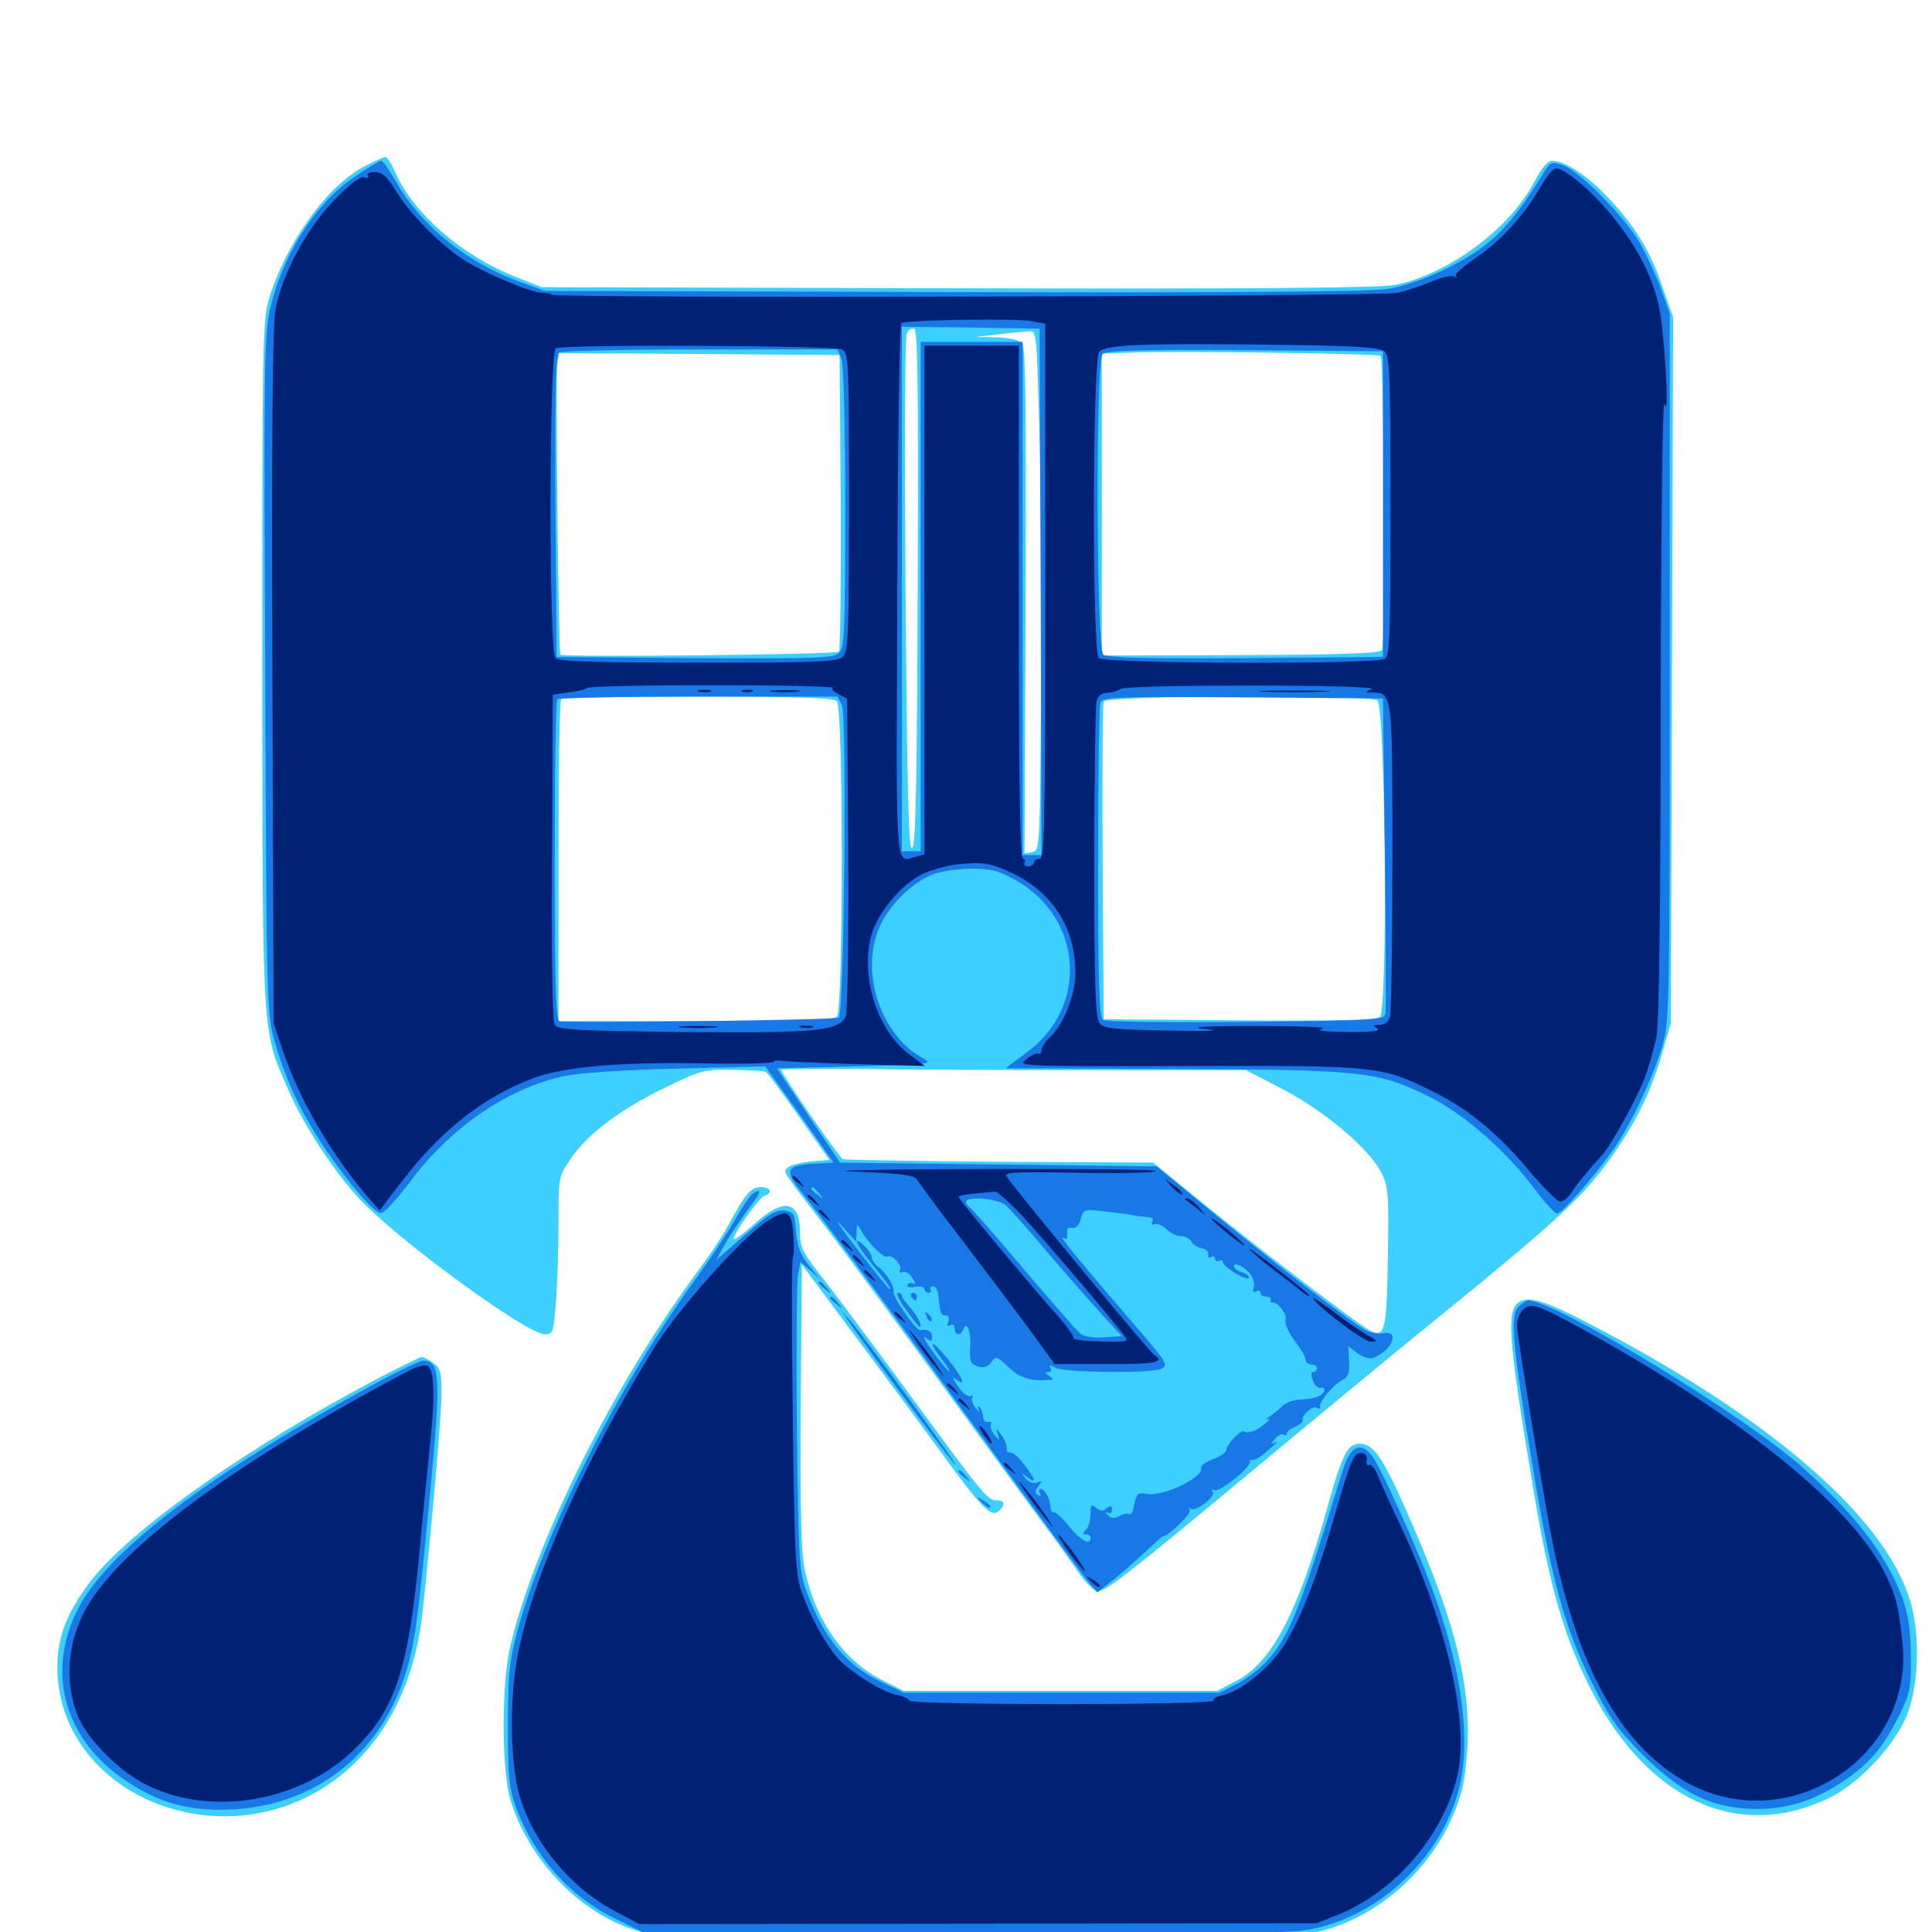 <svg xmlns="http://www.w3.org/2000/svg" viewBox="0 -1000 1000 1000">
	<path fill="#3ccfff" d="M189.648 -914.453C170.117 -904.883 148.438 -875 139.258 -845.508C135.938 -834.57 135.742 -823.242 135.742 -657.031C135.938 -460.547 135.352 -467.578 149.219 -435.938C157.422 -416.797 174.609 -391.016 187.891 -377.539C210.352 -354.883 273.047 -309.375 282.031 -309.375C286.328 -309.375 286.523 -310.352 287.695 -325.586C288.477 -334.375 289.062 -352.734 289.062 -366.211C289.062 -390.43 289.062 -390.82 295.117 -399.805C303.711 -412.695 320.117 -425.195 343.555 -436.719C362.891 -446.094 364.258 -446.484 379.297 -446.289C387.891 -446.094 395.703 -445.703 396.484 -445.117C397.461 -444.531 405.078 -434.18 413.672 -421.875L429.297 -399.609L419.531 -398.828C414.258 -398.242 408.984 -396.875 407.812 -395.703C405.273 -393.164 403.711 -395.703 428.906 -362.891C438.672 -350 464.453 -315.039 486.328 -284.961C508.203 -254.883 531.836 -222.461 539.062 -212.695C546.289 -203.125 554.883 -191.016 558.398 -185.938C561.914 -180.664 566.211 -176.562 568.164 -176.562C572.852 -176.562 581.641 -183.398 652.148 -241.992C685.742 -269.922 728.711 -305.469 747.656 -320.703C801.758 -364.648 817.383 -378.906 830.078 -395.703C844.727 -415.039 854.102 -433.203 860.156 -454.297L864.844 -470.508L865.43 -653.125L866.016 -835.742L860.547 -851.367C854.102 -870.312 846.484 -882.812 832.031 -898.047C821.289 -909.375 809.961 -916.797 803.32 -916.797C800.977 -916.797 797.852 -912.891 794.141 -905.859C781.445 -881.641 749.805 -858.203 722.266 -852.539C715.039 -850.977 647.461 -850.391 496.094 -850.781L280.273 -851.367L266.602 -856.836C239.258 -867.578 214.062 -889.453 204.688 -910.547C202.734 -915.039 200.391 -918.75 199.609 -918.75C198.828 -918.75 194.336 -916.797 189.648 -914.453ZM475 -695.703C474.609 -593.359 474.023 -562.109 472.07 -560.938C470.312 -559.766 469.531 -588.281 468.75 -691.797C468.164 -764.453 468.359 -825.586 469.336 -827.344C470.117 -829.297 471.875 -830.273 473.242 -829.883C475 -829.102 475.391 -800 475 -695.703ZM537.891 -780.664C538.672 -753.906 539.062 -693.359 538.867 -645.898C538.281 -560.547 538.281 -559.766 534.375 -558.984L530.273 -558.203L530.859 -688.867C531.25 -785.547 530.859 -820.312 529.102 -822.266C527.734 -824.023 522.461 -825.195 515.82 -825.391L504.883 -825.586L516.602 -826.953C523.047 -827.734 530.078 -828.32 532.422 -828.516C536.523 -828.906 536.523 -828.125 537.891 -780.664ZM714.648 -815.82C716.406 -814.453 716.992 -665.82 715.43 -663.477C714.258 -661.914 695.508 -661.133 646.484 -660.938C609.375 -660.742 577.148 -660.742 574.805 -660.742L570.312 -660.938V-739.062V-816.992L588.477 -817.578C610.352 -818.359 713.477 -816.992 714.648 -815.82ZM435.156 -740.234C435.352 -698.242 434.961 -663.477 434.18 -662.695C432.617 -661.133 291.406 -659.766 290.039 -661.133C289.062 -662.5 287.5 -806.445 288.477 -811.914L289.453 -817.188L362.109 -816.797L434.57 -816.211ZM433.203 -637.109C436.523 -633.789 436.523 -477.148 433.203 -473.828C431.445 -472.07 412.5 -471.484 359.961 -471.484H289.062V-554.102C289.062 -599.609 289.648 -637.5 290.43 -638.086C291.016 -638.867 323.047 -639.453 361.328 -639.453C412.695 -639.453 431.445 -638.867 433.203 -637.109ZM712.891 -637.5C717.188 -634.766 718.359 -477.148 714.258 -473.633C712.109 -472.07 692.383 -471.484 641.406 -471.875L571.289 -472.461L570.703 -553.516C570.508 -598.047 570.703 -635.742 571.289 -636.914C572.266 -640.039 708.203 -640.625 712.891 -637.5ZM566.211 -446.094H644.922L664.453 -435.938C686.328 -424.414 708.594 -405.469 715.039 -392.969C718.555 -385.938 718.945 -382.227 718.359 -349.414C717.773 -310.547 716.797 -307.227 708.789 -311.523C702.344 -314.844 648.438 -356.055 620.312 -379.102L596.875 -398.242L517.773 -398.633C474.219 -399.023 437.5 -399.609 436.328 -400C434.375 -400.781 404.297 -444.336 404.297 -446.289C404.297 -446.68 423.047 -446.875 445.898 -446.68C468.555 -446.289 522.852 -446.094 566.211 -446.094ZM384.18 -378.32C381.641 -374.219 377.93 -367.773 375.977 -364.062C374.023 -360.352 367.969 -351.172 362.305 -343.555C317.969 -284.18 277.148 -202.734 264.258 -148.438C259.375 -128.32 259.57 -83.789 264.258 -68.164C274.805 -33.984 305.469 -4.688 336.719 0.977C352.148 3.906 657.812 3.906 675.781 1.172C713.086 -4.688 746.875 -36.133 756.836 -74.023C758.398 -80.664 759.766 -93.555 759.766 -104.297C759.57 -135.156 751.172 -165.43 728.125 -217.578C715.625 -245.898 710.938 -252.734 703.711 -252.734C697.461 -252.734 694.727 -247.461 686.719 -218.555C671.484 -164.648 658.203 -139.258 639.648 -129.883L630.078 -124.805H548.828H467.773L456.445 -130.469C436.133 -140.82 421.289 -162.5 416.211 -189.258C414.648 -197.07 414.062 -224.805 414.453 -273.242L415.039 -345.508L441.211 -310.352C455.664 -291.016 475.781 -263.867 485.938 -249.805C508.008 -219.531 512.891 -214.453 516.797 -217.773C520.508 -220.898 520.117 -223.438 516.016 -223.438C511.133 -223.438 509.57 -225.391 472.461 -275.977C454.883 -300 434.57 -327.148 427.344 -336.523C415.43 -351.562 414.062 -354.297 414.062 -362.305C414.062 -378.516 405.664 -380.273 390.82 -366.797C385.156 -361.719 380.273 -358.008 379.883 -358.594C378.516 -359.961 392.578 -379.883 395.703 -381.055C400.195 -382.617 398.828 -385.547 393.555 -385.547C390.039 -385.547 387.5 -383.398 384.18 -378.32ZM787.695 -326.758C779.297 -323.633 780.078 -310.742 793.164 -232.227C801.953 -178.906 809.18 -153.711 823.438 -125.586C852.93 -68.164 899.805 -46.68 946.68 -69.336C961.328 -76.367 978.906 -94.531 986.133 -110.156C993.164 -125.586 994.336 -153.32 988.477 -172.07C975.586 -214.062 918.75 -263.867 830.078 -310.938C802.93 -325.391 793.359 -328.906 787.695 -326.758ZM197.852 -287.695C127.93 -251.172 65.625 -207.031 45.898 -180.273C33.008 -162.695 28.711 -149.609 29.883 -131.836C34.375 -70.898 111.914 -39.062 167.969 -75C196.484 -93.359 214.453 -125.195 218.75 -165.82C223.633 -211.328 228.516 -267.383 228.516 -278.906C228.516 -289.844 227.93 -291.992 224.219 -294.531C221.875 -296.289 219.141 -297.656 218.359 -297.656C217.578 -297.656 208.398 -293.164 197.852 -287.695Z"/>
	<path fill="#1878e5" d="M183.984 -908.789C163.086 -894.922 145.508 -866.992 139.453 -838.477C136.719 -825.781 136.523 -801.953 137.305 -650.195C137.891 -481.055 138.086 -475.977 141.992 -461.523C149.609 -434.375 162.109 -411.328 184.18 -384.18C189.648 -377.344 195.508 -371.875 197.07 -372.07C198.828 -372.07 205.469 -379.297 212.109 -388.086C232.812 -416.211 262.5 -436.523 291.602 -442.969C298.828 -444.531 322.656 -446.289 350 -446.875L396.094 -448.047L413.867 -423.242L431.445 -398.242L420.703 -397.656C406.836 -396.875 405.664 -393.945 415.43 -382.227C424.023 -371.484 455.078 -329.883 491.016 -280.078C541.602 -210.156 559.766 -185.547 563.672 -180.664L567.969 -175.781L574.414 -180.859C578.125 -183.594 585.547 -190.039 591.211 -195.312C596.875 -200.586 601.562 -204.883 601.953 -204.883C604.883 -204.883 616.797 -216.602 615.82 -218.359C615.234 -219.531 615.234 -219.922 616.211 -219.141C618.359 -216.992 629.297 -225.195 627.734 -227.734C626.953 -228.906 627.344 -229.297 628.516 -228.711C630.859 -227.148 647.656 -240.625 646.875 -243.359C646.68 -244.336 647.07 -244.727 647.852 -244.336C648.828 -243.75 652.539 -245.898 656.25 -249.219C659.961 -252.344 661.719 -254.297 660.156 -253.516C657.617 -252.148 657.617 -252.539 659.961 -255.273C661.328 -257.031 663.281 -258.008 664.258 -257.422C665.234 -256.836 666.016 -257.227 666.016 -258.008C666.016 -258.984 667.969 -260.547 670.508 -261.523C672.852 -262.695 674.609 -264.258 674.219 -265.039C673.438 -267.383 679.492 -272.656 681.641 -271.289C682.812 -270.508 683.398 -270.703 683.203 -271.68C682.422 -274.023 689.844 -283.008 694.531 -285.547C697.852 -287.305 698.633 -289.258 698.242 -295.508L697.852 -303.32L702.539 -299.609C705.273 -297.656 708.789 -296.484 710.547 -297.07C720.312 -300.586 725 -311.523 716.016 -309.961C713.477 -309.375 709.375 -310.156 706.836 -311.523C700 -315.039 657.227 -348.047 625.977 -373.828L598.633 -396.289L516.602 -397.266L434.766 -398.242L418.359 -422.656L402.148 -447.07L442.773 -448.047C482.031 -449.023 483.203 -449.219 477.539 -452.344C455.859 -464.258 445.117 -496.68 455.078 -519.922C459.961 -531.055 471.094 -542.383 482.227 -547.266C486.133 -548.828 494.922 -550.195 502.148 -550.391C512.891 -550.391 516.602 -549.414 525.586 -544.531C560.547 -524.805 563.672 -478.906 531.445 -455.273L520.508 -447.07L607.422 -446.68C706.055 -446.289 712.891 -445.508 739.648 -432.422C757.617 -423.633 780.273 -403.711 794.922 -383.789C799.805 -377.344 804.688 -372.07 805.859 -371.875C808.398 -371.875 824.023 -389.648 834.57 -404.297C843.75 -416.992 856.055 -443.164 860.742 -459.766C864.062 -471.68 864.258 -483.984 864.258 -655.078V-837.695L859.766 -850.391C857.227 -857.422 852.344 -867.969 849.023 -873.828C841.602 -887.109 817.578 -911.523 808.984 -914.453C803.125 -916.406 802.539 -916.211 799.414 -911.328C789.453 -894.727 781.445 -884.375 772.852 -876.562C759.766 -864.844 734.961 -853.125 717.773 -850.391C708.398 -849.023 636.328 -848.438 493.164 -848.828L282.227 -849.414L269.531 -853.906C241.992 -863.867 217.773 -883.203 205.078 -905.859C201.562 -911.914 198.242 -916.797 197.266 -916.797C196.484 -916.797 190.43 -913.281 183.984 -908.789ZM538.672 -693.75L539.062 -557.422H534.18H529.297V-690.234V-823.047H502.93H476.562V-691.211V-559.375H471.68H466.797V-695.117V-830.859L502.539 -830.469L538.086 -829.883ZM435.547 -814.062C436.719 -811.133 437.5 -779.102 437.5 -737.109C437.5 -674.023 437.109 -664.648 434.375 -662.109C431.641 -659.375 422.852 -658.984 359.766 -659.375L288.086 -659.961L287.5 -737.891C287.109 -799.023 287.695 -816.211 289.453 -817.578C290.82 -818.359 323.828 -819.141 362.891 -819.141H433.594ZM715.82 -739.062V-659.961L644.727 -659.375C593.945 -658.984 572.852 -659.57 571.094 -661.133C567.383 -664.258 566.992 -813.086 570.703 -816.797C572.461 -818.555 590.625 -819.141 644.531 -818.75L715.82 -818.164ZM435.742 -635.156C438.477 -630.078 436.914 -475.977 434.18 -473.242C433.008 -472.07 306.055 -470.508 289.648 -471.289C287.695 -471.484 287.109 -489.453 287.109 -554.102C287.109 -599.609 287.695 -637.5 288.477 -638.086C289.062 -638.867 322.07 -639.453 361.523 -639.453H433.398ZM716.797 -559.375C717.383 -515.82 717.383 -478.32 717.188 -475.977C716.406 -471.875 716.406 -471.875 644.922 -471.094C603.516 -470.703 572.266 -471.094 570.898 -472.07C568.945 -473.438 568.359 -492.188 568.359 -553.516C568.359 -597.461 568.945 -634.766 569.531 -636.328C570.703 -639.258 578.32 -639.453 643.359 -639.062L715.82 -638.477ZM533.789 -390.039C534.961 -390.625 533.984 -391.016 531.25 -391.016C528.516 -391.016 527.539 -390.625 528.906 -390.039C530.078 -389.648 532.422 -389.648 533.789 -390.039ZM424.023 -382.227C426.562 -379.102 426.367 -378.906 423.438 -381.445C421.484 -382.812 419.922 -384.375 419.922 -384.766C419.922 -386.328 421.484 -385.352 424.023 -382.227ZM520.508 -376.172C522.656 -374.414 531.445 -364.453 540.039 -354.297C548.633 -344.141 561.328 -329.688 568.164 -322.07L580.664 -308.398L571.484 -307.812C565.82 -307.422 560.938 -308.203 559.18 -309.766C557.422 -311.133 544.141 -326.367 529.492 -343.555C515.039 -360.742 502.344 -375.195 501.562 -375.391C500.781 -375.781 500 -376.953 500 -377.93C500 -381.055 516.406 -379.688 520.508 -376.172ZM584.961 -371.289C587.109 -370.703 590.82 -370.312 593.359 -370.117C596.289 -369.922 597.461 -369.141 596.484 -367.773C595.703 -366.406 596.289 -365.82 597.656 -366.406C599.219 -366.797 601.953 -365.625 603.906 -363.672C605.859 -361.719 609.18 -360.156 611.328 -360.156C613.281 -360.156 615.82 -358.984 616.602 -357.422C617.383 -355.859 619.922 -354.297 622.07 -353.906C624.219 -353.516 625.781 -351.953 625.391 -350.586C625.195 -349.219 625.781 -348.633 626.953 -349.414C627.93 -350 628.906 -349.609 628.906 -348.438C628.906 -347.266 629.883 -346.875 630.859 -347.461C632.031 -348.047 632.812 -347.852 632.812 -346.875C632.812 -345.703 635.938 -343.164 639.648 -340.82C643.359 -338.672 646.484 -337.695 646.484 -338.672C646.484 -339.648 644.727 -341.016 642.578 -341.602C640.43 -342.188 638.672 -343.75 638.672 -344.727C638.672 -347.461 646.094 -343.164 648.047 -339.062C649.023 -337.305 649.414 -334.57 648.828 -333.008C648.242 -331.445 648.828 -330.859 650.195 -331.641C651.367 -332.422 652.344 -332.031 652.344 -331.055C652.344 -329.883 653.711 -328.906 655.273 -328.906C656.836 -328.906 658.008 -328.125 657.812 -327.148C657.422 -326.172 657.812 -325.586 658.398 -325.781C661.133 -326.367 666.211 -320.117 665.43 -316.992C664.844 -315.039 666.992 -310.156 670.117 -306.055C673.242 -301.953 675.781 -297.461 675.781 -296.289C675.781 -294.922 677.148 -293.75 678.711 -293.75C680.273 -293.75 681.641 -292.969 681.641 -291.797C681.641 -290.82 680.859 -289.844 679.688 -289.844C678.516 -289.844 678.516 -288.086 679.492 -285.547C680.469 -283.008 682.227 -281.25 683.398 -281.641C686.914 -282.422 685.938 -278.711 682.227 -277.148C680.273 -276.367 676.172 -275.586 673.047 -275.586C669.922 -275.586 665.82 -274.023 664.062 -272.461C662.305 -270.703 659.18 -268.164 657.031 -266.797C655.078 -265.43 654.688 -264.844 656.25 -265.43C657.812 -266.211 657.031 -264.844 654.297 -262.695C650 -259.18 645.898 -257.812 643.75 -259.18C642.188 -259.961 634.766 -252.148 634.766 -249.609C634.766 -248.242 631.641 -246.094 627.93 -244.727C624.219 -243.359 621.289 -241.211 621.68 -240.234C623.242 -235.352 601.953 -225.195 593.555 -226.758C589.062 -227.539 588.281 -226.953 587.109 -221.289C586.523 -217.773 585.352 -215.625 584.766 -216.211C583.984 -216.797 581.641 -216.602 579.688 -215.43C576.758 -213.867 575.195 -213.867 573.438 -215.82C572.07 -217.188 572.07 -217.773 573.438 -216.992C574.609 -216.406 575.586 -216.992 575.586 -218.555C575.586 -220.703 574.805 -220.898 572.852 -219.336C571.094 -217.578 569.531 -217.773 567.383 -219.531C564.844 -221.68 564.453 -221.094 564.453 -216.211C564.453 -213.086 563.477 -209.57 562.109 -208.203C560.352 -206.445 560.352 -205.859 562.109 -205.859C563.477 -205.859 564.453 -205.078 564.453 -203.906C564.453 -199.805 559.375 -202.539 553.32 -209.961C549.805 -214.258 546.289 -217.578 545.508 -217.188C544.727 -216.797 543.945 -217.969 543.75 -219.531C543.75 -223.828 540.82 -229.297 538.672 -229.297C537.695 -229.297 537.5 -228.32 538.281 -226.953C539.062 -225.586 538.867 -225.391 537.305 -226.172C535.547 -227.344 535.547 -228.32 537.5 -230.859C539.648 -233.398 539.648 -233.789 536.719 -232.617C534.766 -232.031 532.422 -232.812 530.859 -234.766C528.516 -237.695 528.711 -237.891 531.836 -235.352C536.719 -231.641 535.938 -234.375 530.078 -241.992C527.344 -245.703 524.023 -248.438 522.852 -248.242C521.484 -248.047 520.703 -249.023 521.094 -250.391C521.289 -251.758 520.117 -254.883 518.359 -257.227C515.43 -261.133 515.234 -261.133 516.406 -257.617C517.578 -253.906 517.578 -253.906 514.648 -257.422C513.086 -259.375 512.305 -261.914 512.891 -262.891C513.477 -263.867 512.891 -264.258 511.328 -264.062C509.961 -263.672 508.789 -265.039 508.789 -266.797C508.789 -268.555 508.008 -270.703 507.031 -271.68C506.055 -272.656 505.859 -272.07 506.641 -270.312C507.422 -268.75 506.836 -269.141 505.078 -271.094C503.516 -273.047 502.539 -275.586 503.32 -276.758C503.906 -277.93 503.516 -278.125 502.344 -277.344C501.172 -276.758 498.242 -278.906 495.898 -282.422C492.969 -286.719 492.578 -287.891 494.727 -286.133C500.391 -281.641 498.438 -286.914 490.82 -296.289C482.227 -306.836 479.492 -307.031 487.5 -296.484C490.625 -292.383 492.188 -289.648 491.211 -290.234C490.039 -291.016 486.133 -295.703 482.422 -300.977C478.711 -306.055 477.344 -309.18 479.102 -307.617C482.031 -305.273 482.422 -305.469 482.422 -308.203C482.422 -310.938 480.273 -312.109 476.172 -311.523C474.219 -311.328 461.719 -329.102 462.5 -331.25C463.281 -333.789 458.789 -341.211 454.688 -344.141C452.734 -345.508 451.172 -347.852 451.172 -349.219C451.172 -350.586 449.414 -353.32 447.266 -355.273C441.016 -360.938 442.773 -356.445 450.586 -346.68C460.742 -333.984 461.523 -332.812 460.352 -332.812C459.57 -332.812 436.133 -362.891 433.789 -366.992C433.203 -368.164 434.961 -366.406 437.891 -363.086L443.164 -357.227L443.359 -362.109C443.555 -366.797 443.555 -366.797 445.703 -363.086C449.219 -356.836 457.422 -348.438 459.375 -349.609C461.719 -350.977 467.383 -344.922 465.82 -342.578C465.234 -341.602 465.82 -341.016 467.188 -341.602C468.555 -342.188 470.898 -340.82 472.266 -338.477C473.828 -336.133 474.023 -334.961 472.852 -335.547C471.875 -336.328 470.508 -335.938 469.727 -334.961C469.141 -333.789 470.703 -333.398 473.633 -333.984C476.367 -334.375 478.516 -333.984 478.516 -332.812C478.516 -331.836 479.492 -330.859 480.664 -330.859C481.641 -330.859 482.227 -331.641 481.641 -332.422C481.055 -333.398 481.641 -334.18 483.008 -334.18C484.375 -334.18 485.547 -332.031 485.742 -329.492C486.523 -320.312 487.109 -319.141 489.453 -319.141C491.016 -319.141 491.602 -317.969 490.82 -315.82C490.039 -313.672 490.234 -313.086 491.797 -314.062C493.164 -314.844 494.141 -314.258 494.141 -312.5C494.141 -308.789 497.266 -308.398 498.633 -311.914C500.391 -316.797 502.734 -310.938 502.148 -302.734C501.758 -295.312 502.344 -293.945 506.055 -292.773C509.18 -291.797 511.133 -292.383 513.086 -294.922C515.43 -298.242 516.016 -298.047 522.07 -292.383C527.734 -286.719 533.594 -284.961 542.969 -285.742C545.508 -285.938 545.508 -286.133 542.969 -287.891C540.82 -289.258 540.82 -289.844 542.578 -289.844C543.945 -289.844 544.531 -290.82 543.75 -291.992C542.773 -293.555 543.555 -293.555 546.484 -291.992C551.367 -289.453 597.461 -289.062 601.367 -291.602C604.688 -293.75 604.492 -294.336 583.008 -319.141C557.031 -349.414 547.461 -361.133 550.391 -359.375C552.148 -358.203 552.734 -358.789 552.344 -361.328C551.953 -363.867 552.734 -364.844 554.883 -364.453C557.031 -364.258 558.594 -365.82 559.375 -369.141C560.742 -374.023 561.133 -374.219 570.898 -373.047C576.562 -372.461 582.812 -371.68 584.961 -371.289ZM629.883 -362.305C628.125 -364.844 627.539 -364.453 627.539 -361.133C627.539 -359.57 628.32 -358.789 629.297 -359.375C630.273 -359.961 630.469 -361.328 629.883 -362.305ZM468.945 -322.07C472.461 -317.188 475.586 -313.281 475.977 -313.281C477.734 -313.281 475 -318.555 471.289 -323.047C468.75 -325.586 466.797 -328.516 466.797 -329.297C466.797 -330.273 465.82 -330.859 464.648 -330.859C463.672 -330.859 465.43 -326.953 468.945 -322.07ZM471.68 -328.906C472.266 -327.93 473.242 -326.953 473.828 -326.953C474.219 -326.953 474.609 -327.93 474.609 -328.906C474.609 -330.078 473.633 -330.859 472.461 -330.859C471.484 -330.859 471.094 -330.078 471.68 -328.906ZM479.688 -318.555C480.273 -316.602 481.445 -315.625 482.031 -316.211C482.617 -316.797 482.031 -318.359 480.664 -319.727C478.711 -321.484 478.516 -321.289 479.688 -318.555ZM389.453 -382.031C388.281 -381.25 383.984 -375 380.078 -367.969C375.977 -360.938 367.188 -347.852 360.547 -338.672C320.508 -283.789 280.469 -204.492 267.383 -154.102C263.477 -139.258 262.891 -131.641 262.891 -106.25C262.891 -79.688 263.477 -74.609 267.188 -64.258C276.758 -38.867 294.727 -18.555 318.164 -7.031L332.812 0.195L496.875 0.781C604.492 1.172 665.82 0.586 674.805 -0.781C711.719 -6.25 745.312 -36.719 755.078 -73.828C761.328 -97.461 757.227 -132.422 743.359 -171.875C735.156 -195.508 714.062 -242.188 709.57 -247.266C703.516 -254.102 698.633 -250.977 694.727 -238.086C673.242 -167.969 667.578 -153.516 656.25 -140.82C652.734 -136.719 645.508 -131.25 640.43 -128.516L631.055 -123.828H549.414H467.773L456.055 -129.492C437.891 -138.086 426.562 -151.953 417.383 -176.367C413.672 -186.523 413.281 -192.383 412.5 -260.352C412.109 -300.586 412.305 -336.328 413.086 -340.234L414.258 -346.875L419.531 -342.383L424.609 -337.695L419.336 -344.141C413.867 -350.977 412.5 -354.688 411.719 -366.016C411.133 -371.875 410.352 -372.852 405.859 -373.438C401.758 -374.023 397.461 -371.289 385.742 -360.938L370.703 -347.852L375.195 -356.055C377.734 -360.547 383.203 -368.555 387.109 -373.828C393.945 -382.812 394.727 -385.547 389.453 -382.031ZM423.828 -335.938C423.828 -335.547 425.391 -333.984 427.344 -332.617C430.273 -330.078 430.469 -330.273 427.93 -333.398C425.391 -336.523 423.828 -337.5 423.828 -335.938ZM429.688 -328.125C429.688 -327.734 431.25 -326.172 433.203 -324.805C436.133 -322.266 436.328 -322.461 433.789 -325.586C431.25 -328.711 429.688 -329.688 429.688 -328.125ZM785.938 -323.633C781.445 -319.141 782.812 -304.297 792.969 -242.969C802.93 -182.812 809.57 -158.398 823.633 -129.688C833.008 -110.938 837.109 -105.078 849.414 -92.578C869.141 -72.852 883.789 -65.234 903.906 -63.867C922.266 -62.695 937.5 -66.992 953.906 -77.93C967.383 -86.914 974.805 -95.508 983.008 -112.109C988.672 -123.828 989.258 -125.977 989.062 -143.359C988.867 -157.617 987.695 -164.648 984.375 -173.633C975.977 -195.703 960.352 -216.016 932.812 -240.625C903.125 -267.188 804.883 -326.953 790.82 -326.953C790.039 -326.953 787.891 -325.391 785.938 -323.633ZM439.844 -315.234C452.539 -296.875 492.969 -242.773 494.531 -241.797C496.68 -240.43 447.656 -307.812 440.234 -316.211L435.156 -322.07ZM193.359 -283.398C107.812 -236.914 55.273 -196.875 40.234 -166.992C23.633 -134.18 33.398 -99.219 65.43 -78.125C81.25 -67.578 95.312 -63.281 114.062 -63.281C159.961 -63.281 196.094 -89.844 209.766 -133.398C214.648 -149.023 216.211 -159.57 222.656 -227.734C228.32 -287.109 227.93 -295.898 218.945 -295.703C217.188 -295.703 205.664 -290.039 193.359 -283.398ZM496.094 -238.281C496.094 -237.891 497.656 -236.328 499.609 -234.961C502.539 -232.422 502.734 -232.617 500.195 -235.742C497.656 -238.867 496.094 -239.844 496.094 -238.281ZM508.203 -222.266C510.156 -220.312 512.109 -219.141 512.5 -219.727C513.086 -220.312 511.523 -221.875 509.18 -223.242C505.078 -225.781 505.078 -225.586 508.203 -222.266Z"/>
	<path fill="#002274" d="M797.656 -903.711C789.258 -888.867 776.367 -874.805 763.672 -866.406C757.422 -862.109 752.734 -858.008 753.516 -857.227C754.297 -856.25 753.906 -856.25 752.539 -856.836C751.367 -857.617 746.094 -856.445 741.016 -854.297C735.938 -852.148 727.93 -849.414 723.438 -848.438C714.453 -846.484 287.5 -845.508 285.547 -847.461C284.961 -848.047 282.812 -848.438 280.664 -848.438C274.805 -848.438 248.633 -859.57 238.672 -866.406C225.977 -875.195 212.305 -889.258 205.078 -900.977C200.391 -908.594 197.852 -910.938 194.141 -910.938C191.406 -910.938 189.844 -910.156 190.43 -908.984C191.016 -908.008 190.43 -907.617 188.672 -908.203C186.719 -908.984 181.25 -904.883 173.242 -896.68C158.789 -881.836 146.094 -858.398 142.578 -839.648C141.016 -831.445 140.625 -775 141.016 -649.219L141.602 -470.508L146.094 -457.031C154.883 -431.055 170.898 -403.32 190.039 -380.859L196.484 -373.438L207.812 -388.281C228.32 -415.039 250.195 -432.227 276.172 -441.992C291.797 -447.852 321.094 -450.391 364.062 -449.609C383.984 -449.219 400.391 -449.609 400.391 -450.391C400.391 -450.977 401.953 -451.367 403.906 -450.977C405.664 -450.586 423.242 -449.805 442.969 -449.219L478.711 -448.242L470.312 -454.492C453.906 -466.992 445.312 -494.531 450.977 -515.82C454.102 -527.344 466.602 -542.383 477.539 -547.656C482.617 -550 491.992 -552.539 498.633 -552.93C508.594 -553.711 512.695 -553.125 521.875 -549.023C544.336 -539.062 556.641 -520.312 556.641 -496.094C556.641 -484.961 550.195 -468.945 543.164 -462.891C541.016 -460.742 539.062 -458.008 539.062 -456.445C539.062 -454.883 538.281 -454.102 537.5 -454.688C536.719 -455.078 533.789 -453.906 531.25 -451.758C526.367 -448.047 527.148 -448.047 615.234 -448.242C714.062 -448.438 714.648 -448.242 741.406 -435.156C759.766 -426.172 775.195 -413.477 791.211 -394.336C798.438 -385.742 805.664 -378.516 807.227 -378.125C808.789 -377.734 811.523 -379.883 813.477 -382.812C816.406 -387.305 821.875 -394.141 829.102 -401.953C833.789 -406.836 847.656 -432.227 851.367 -442.188C853.516 -448.047 856.25 -457.812 857.422 -463.672C858.789 -470.508 859.57 -532.617 859.57 -635.547C859.766 -727.344 860.547 -794.141 861.523 -790.82C864.453 -780.469 861.328 -832.227 858.203 -843.555C854.492 -858.398 847.07 -872.461 835.352 -887.109C825.586 -899.609 810.156 -912.891 805.469 -912.891C804.102 -912.891 800.586 -908.789 797.656 -903.711ZM617.773 -843.164C618.945 -843.75 617.578 -844.141 614.258 -844.141C611.133 -844.141 609.961 -843.75 611.914 -843.164C613.672 -842.773 616.406 -842.773 617.773 -843.164ZM533.789 -833.789L541.016 -832.422V-693.945C541.016 -572.07 540.625 -555.469 538.086 -555.469C536.523 -555.469 535.156 -554.688 535.156 -553.516C535.156 -552.539 533.789 -551.562 532.031 -551.562C530.469 -551.562 529.688 -552.539 530.273 -553.516C530.859 -554.688 530.469 -555.469 529.492 -555.469C527.93 -555.469 527.344 -596.094 527.344 -688.281V-821.094H502.93H478.516V-689.453V-557.812L474.219 -556.641C463.086 -553.711 463.867 -543.555 464.453 -693.555C464.648 -770.898 465.625 -832.031 466.602 -832.812C469.336 -834.375 525.586 -835.352 533.789 -833.789ZM716.797 -817.969C719.336 -815.43 719.727 -803.906 719.727 -737.891C719.727 -671.484 719.336 -660.547 716.797 -658.984C712.305 -656.055 571.68 -656.445 568.75 -659.375C565.234 -662.891 565.43 -813.086 568.945 -817.773C571.875 -821.68 591.016 -822.461 665.039 -821.484C704.297 -820.898 714.453 -820.117 716.797 -817.969ZM435.742 -819.141C439.258 -817.188 439.453 -814.258 439.453 -740.039C439.453 -672.852 439.062 -662.695 436.328 -660.156C433.789 -657.422 424.219 -657.031 361.523 -657.031C308.398 -657.031 289.258 -657.617 287.5 -659.375C283.984 -662.891 284.18 -818.359 287.695 -819.727C292.578 -821.875 431.836 -821.094 435.742 -819.141ZM601.172 -653.711C602.93 -654.297 600.977 -654.688 596.68 -654.492C592.383 -654.492 590.82 -654.102 593.359 -653.711C595.703 -653.32 599.219 -653.32 601.172 -653.711ZM699.805 -653.711C700.977 -654.297 700 -654.688 697.266 -654.688C694.531 -654.688 693.555 -654.297 694.922 -653.711C696.094 -653.32 698.438 -653.32 699.805 -653.711ZM431.055 -643.945C430.273 -643.359 431.641 -641.797 434.18 -640.625L438.477 -638.281L439.062 -557.812C439.258 -508.398 438.672 -475.781 437.695 -473.633C433.594 -466.211 421.68 -465.234 353.711 -465.82C298.828 -466.406 288.672 -466.992 287.109 -469.531C285.938 -471.289 285.352 -505.664 285.742 -556.445L286.133 -640.43L294.336 -641.602C299.023 -642.188 303.32 -643.164 303.906 -643.945C304.688 -644.727 333.984 -645.312 368.75 -645.312C403.711 -645.312 431.641 -644.727 431.055 -643.945ZM709.961 -643.359C706.25 -641.797 706.25 -641.602 710.352 -641.602C720.703 -641.211 720.703 -641.602 720.703 -556.836C720.703 -513.672 720.117 -476.367 719.531 -474.023C718.75 -471.094 716.797 -469.531 714.062 -469.531C710.742 -469.531 710.547 -469.141 712.891 -467.578C714.844 -466.211 709.961 -465.82 697.266 -465.82C684.57 -466.016 680.469 -466.602 684.57 -467.578C687.891 -468.359 672.461 -468.945 650.391 -468.945C622.07 -468.945 614.258 -468.359 624.023 -467.383C633.008 -466.406 626.172 -466.211 604.688 -466.602C575.586 -467.188 571.289 -467.578 568.945 -470.703C566.992 -473.438 566.406 -491.211 566.406 -553.32C566.406 -596.875 566.992 -634.57 567.578 -637.109C568.359 -639.844 570.312 -641.406 573.047 -641.406C575.195 -641.406 578.516 -642.383 580.078 -643.359C581.836 -644.531 609.375 -645.117 648.438 -645.117C686.719 -645.117 712.305 -644.336 709.961 -643.359ZM672.461 -466.211C673.633 -466.797 672.266 -467.188 668.945 -467.188C665.82 -467.188 664.648 -466.797 666.602 -466.211C668.359 -465.82 671.094 -465.82 672.461 -466.211ZM361.914 -641.992C359.961 -642.578 361.133 -642.969 364.258 -642.969C367.578 -642.969 368.945 -642.578 367.773 -641.992C366.406 -641.602 363.672 -641.602 361.914 -641.992ZM384.375 -641.992C383.008 -642.578 383.984 -642.969 386.719 -642.969C389.453 -642.969 390.43 -642.578 389.258 -641.992C387.891 -641.602 385.547 -641.602 384.375 -641.992ZM400 -641.992C396.484 -642.383 399.219 -642.773 406.25 -642.773C413.281 -642.773 416.016 -642.383 412.695 -641.992C409.18 -641.602 403.32 -641.602 400 -641.992ZM353.125 -468.164C348.438 -468.555 352.148 -468.945 361.328 -468.945C370.508 -468.945 374.219 -468.555 369.727 -468.164C365.039 -467.773 357.617 -467.773 353.125 -468.164ZM414.648 -468.164C412.695 -468.75 413.867 -469.141 416.992 -469.141C420.312 -469.141 421.68 -468.75 420.508 -468.164C419.141 -467.773 416.406 -467.773 414.648 -468.164ZM654.883 -641.992C646.484 -642.188 653.32 -642.578 669.922 -642.578C686.523 -642.578 693.359 -642.188 685.156 -641.992C676.758 -641.602 663.086 -641.602 654.883 -641.992ZM442.969 -393.555C466.797 -392.578 473.242 -391.797 474.609 -389.453C475.586 -387.891 485.742 -374.023 497.461 -358.789C508.984 -343.555 524.805 -322.852 532.227 -312.695L545.898 -293.945H572.852C597.461 -293.75 603.516 -294.922 597.461 -298.633C595.117 -300.195 536.719 -370.508 521.68 -390.039C519.141 -393.359 520.703 -393.555 559.18 -392.969C581.25 -392.578 598.828 -392.969 598.242 -393.945C597.852 -394.727 555.859 -395.117 505.273 -394.922C451.367 -394.727 425.586 -394.141 442.969 -393.555ZM528.516 -371.289C538.477 -360.742 573.633 -319.531 581.836 -308.789C584.57 -305.469 583.789 -305.273 569.727 -305.664C561.523 -305.859 555.273 -306.641 555.664 -307.422C556.055 -308.203 551.953 -314.062 546.289 -320.312C532.812 -335.352 496.094 -379.492 496.094 -380.469C496.094 -381.055 499.805 -381.836 504.492 -382.227C508.984 -382.617 513.672 -383.008 514.844 -383.203C516.016 -383.398 522.07 -378.125 528.516 -371.289ZM410.156 -390.625C410.156 -390.234 411.719 -388.672 413.672 -387.305C416.602 -384.766 416.797 -384.961 414.258 -388.086C411.719 -391.211 410.156 -392.188 410.156 -390.625ZM606.836 -385.352C609.18 -383.008 611.523 -381.25 612.109 -381.836C612.5 -382.227 610.547 -384.375 607.812 -386.328L602.539 -390.039ZM417.969 -380.859C417.969 -380.469 419.531 -378.906 421.484 -377.539C424.414 -375 424.609 -375.195 422.07 -378.32C419.531 -381.445 417.969 -382.422 417.969 -380.859ZM613.477 -379.102C613.867 -378.906 616.406 -376.953 619.141 -374.805L624.023 -370.898L620.312 -375.391C618.164 -377.734 615.625 -379.688 614.648 -379.688C613.477 -379.688 613.086 -379.492 613.477 -379.102ZM423.828 -373.047C423.828 -372.656 425.391 -371.094 427.344 -369.727C430.273 -367.188 430.469 -367.383 427.93 -370.508C425.391 -373.633 423.828 -374.609 423.828 -373.047ZM397.461 -368.164C384.57 -360.156 350.586 -322.07 338.086 -301.562C302.539 -243.555 277.148 -187.109 268.359 -145.312C263.477 -121.68 263.867 -86.133 269.336 -69.141C276.953 -45.117 295.508 -22.852 318.359 -10.742L330.859 -4.102L506.055 -4.297L681.445 -4.492L693.555 -9.375C721.875 -21.094 746.484 -49.414 754.102 -79.883C760.938 -106.641 749.414 -158.203 725.195 -209.766C720.312 -219.922 715.039 -231.641 713.477 -235.547C711.914 -239.648 709.766 -242.383 708.594 -241.797C707.617 -241.211 707.031 -242.188 707.422 -244.141C707.812 -246.68 706.836 -247.852 704.102 -247.852C700.781 -247.852 699.023 -243.75 691.992 -219.531C681.25 -182.031 673.047 -161.328 663.867 -147.266C655.859 -135.547 641.992 -124.414 632.422 -122.461C629.492 -121.875 627.539 -120.703 628.125 -119.727C628.711 -118.75 594.922 -117.969 550 -117.969C505.078 -117.969 470.703 -118.75 470.703 -119.727C470.703 -120.703 467.578 -122.07 463.672 -122.852C456.445 -124.219 439.258 -135.156 433.203 -142.188C427.148 -149.414 419.727 -162.695 415.625 -174.219C411.719 -184.57 411.328 -190.43 410.352 -266.016C409.766 -310.547 409.766 -347.852 410.352 -349.023C410.938 -350.391 411.133 -356.055 410.547 -361.719C409.766 -373.242 407.422 -374.414 397.461 -368.164ZM626.953 -369.336C626.953 -368.75 631.055 -365.039 636.133 -360.938C641.211 -356.836 644.727 -354.492 643.945 -355.664C642.188 -358.398 626.953 -370.703 626.953 -369.336ZM435.547 -357.422C435.547 -357.031 437.109 -355.469 439.062 -354.102C441.992 -351.562 442.188 -351.758 439.648 -354.883C437.109 -358.008 435.547 -358.984 435.547 -357.422ZM646.484 -353.711C646.484 -353.125 652.344 -348.047 659.766 -342.383C666.992 -336.914 674.023 -331.445 675.391 -330.273C676.562 -329.297 677.734 -328.906 677.734 -329.492C677.734 -329.883 670.703 -335.742 662.109 -342.383C653.516 -349.023 646.484 -354.102 646.484 -353.711ZM441.406 -349.609C441.406 -349.219 442.969 -347.656 444.922 -346.289C447.852 -343.75 448.047 -343.945 445.508 -347.07C442.969 -350.195 441.406 -351.172 441.406 -349.609ZM447.266 -341.797C447.266 -341.406 448.828 -339.844 450.781 -338.477C453.711 -335.938 453.906 -336.133 451.367 -339.258C448.828 -342.383 447.266 -343.359 447.266 -341.797ZM679.688 -328.125C679.688 -325.391 705.859 -305.469 709.57 -305.469C713.281 -305.664 713.281 -306.055 708.008 -308.789C704.883 -310.547 697.07 -315.82 691.016 -320.508C684.766 -325.195 679.688 -328.711 679.688 -328.125ZM788.281 -322.07C786.523 -320.312 785.156 -316.797 785.156 -314.258C785.156 -308.984 799.414 -222.266 803.711 -200.977C816.797 -136.914 838.281 -97.852 871.094 -78.516C924.414 -47.07 991.992 -90.43 984.57 -151.367C982.422 -169.922 981.445 -173.438 976.367 -184.18C959.766 -219.531 902.539 -266.016 819.336 -311.914C795.312 -325 792.383 -325.977 788.281 -322.07ZM462.891 -320.312C462.891 -319.922 464.453 -318.359 466.406 -316.992C469.336 -314.453 469.531 -314.648 466.992 -317.773C464.453 -320.898 462.891 -321.875 462.891 -320.312ZM474.414 -305.469C477.734 -300.586 482.812 -294.141 485.547 -290.82C489.453 -286.328 489.062 -286.914 484.57 -293.75C481.25 -298.633 476.172 -305.273 473.438 -308.398C469.531 -312.891 469.922 -312.305 474.414 -305.469ZM211.914 -290.625C118.555 -241.602 57.812 -195.898 42.578 -163.672C34.375 -146.289 33.789 -126.758 40.82 -110.547C45.898 -99.219 61.914 -83.203 75 -76.562C108.789 -59.18 156.055 -67.188 183.984 -95.117C204.492 -115.234 211.133 -135.742 216.797 -193.164C218.75 -214.648 221.484 -241.602 222.656 -252.93C225.391 -278.906 224.805 -292.578 220.703 -293.164C219.141 -293.555 215.234 -292.383 211.914 -290.625ZM490.234 -283.203C490.234 -282.812 491.797 -281.25 493.75 -279.883C496.68 -277.344 496.875 -277.539 494.336 -280.664C491.797 -283.789 490.234 -284.766 490.234 -283.203ZM496.094 -275.391C496.094 -275 497.656 -273.438 499.609 -272.07C502.539 -269.531 502.734 -269.727 500.195 -272.852C497.656 -275.977 496.094 -276.953 496.094 -275.391ZM508.789 -257.812C510.742 -255.078 512.5 -252.734 513.086 -252.734C514.453 -252.734 509.766 -260.352 507.617 -261.719C506.445 -262.305 507.031 -260.742 508.789 -257.812ZM519.531 -242.188C519.531 -241.797 521.094 -240.234 523.047 -238.867C525.977 -236.328 526.172 -236.523 523.633 -239.648C521.094 -242.773 519.531 -243.75 519.531 -242.188ZM531.055 -227.344C534.375 -222.461 539.453 -216.016 542.188 -212.695C546.094 -208.203 545.703 -208.789 541.211 -215.625C537.891 -220.508 532.812 -227.148 530.078 -230.273C526.172 -234.766 526.562 -234.18 531.055 -227.344ZM552.734 -197.266C556.445 -192.188 560.352 -187.5 561.328 -186.719C562.305 -186.133 560.156 -189.844 556.641 -194.922C552.93 -200 549.023 -204.688 548.047 -205.469C547.07 -206.055 549.219 -202.344 552.734 -197.266ZM564.844 -181.25C566.797 -179.297 568.75 -178.125 569.141 -178.711C569.727 -179.297 568.164 -180.859 565.82 -182.227C561.719 -184.766 561.719 -184.57 564.844 -181.25Z"/>
</svg>
